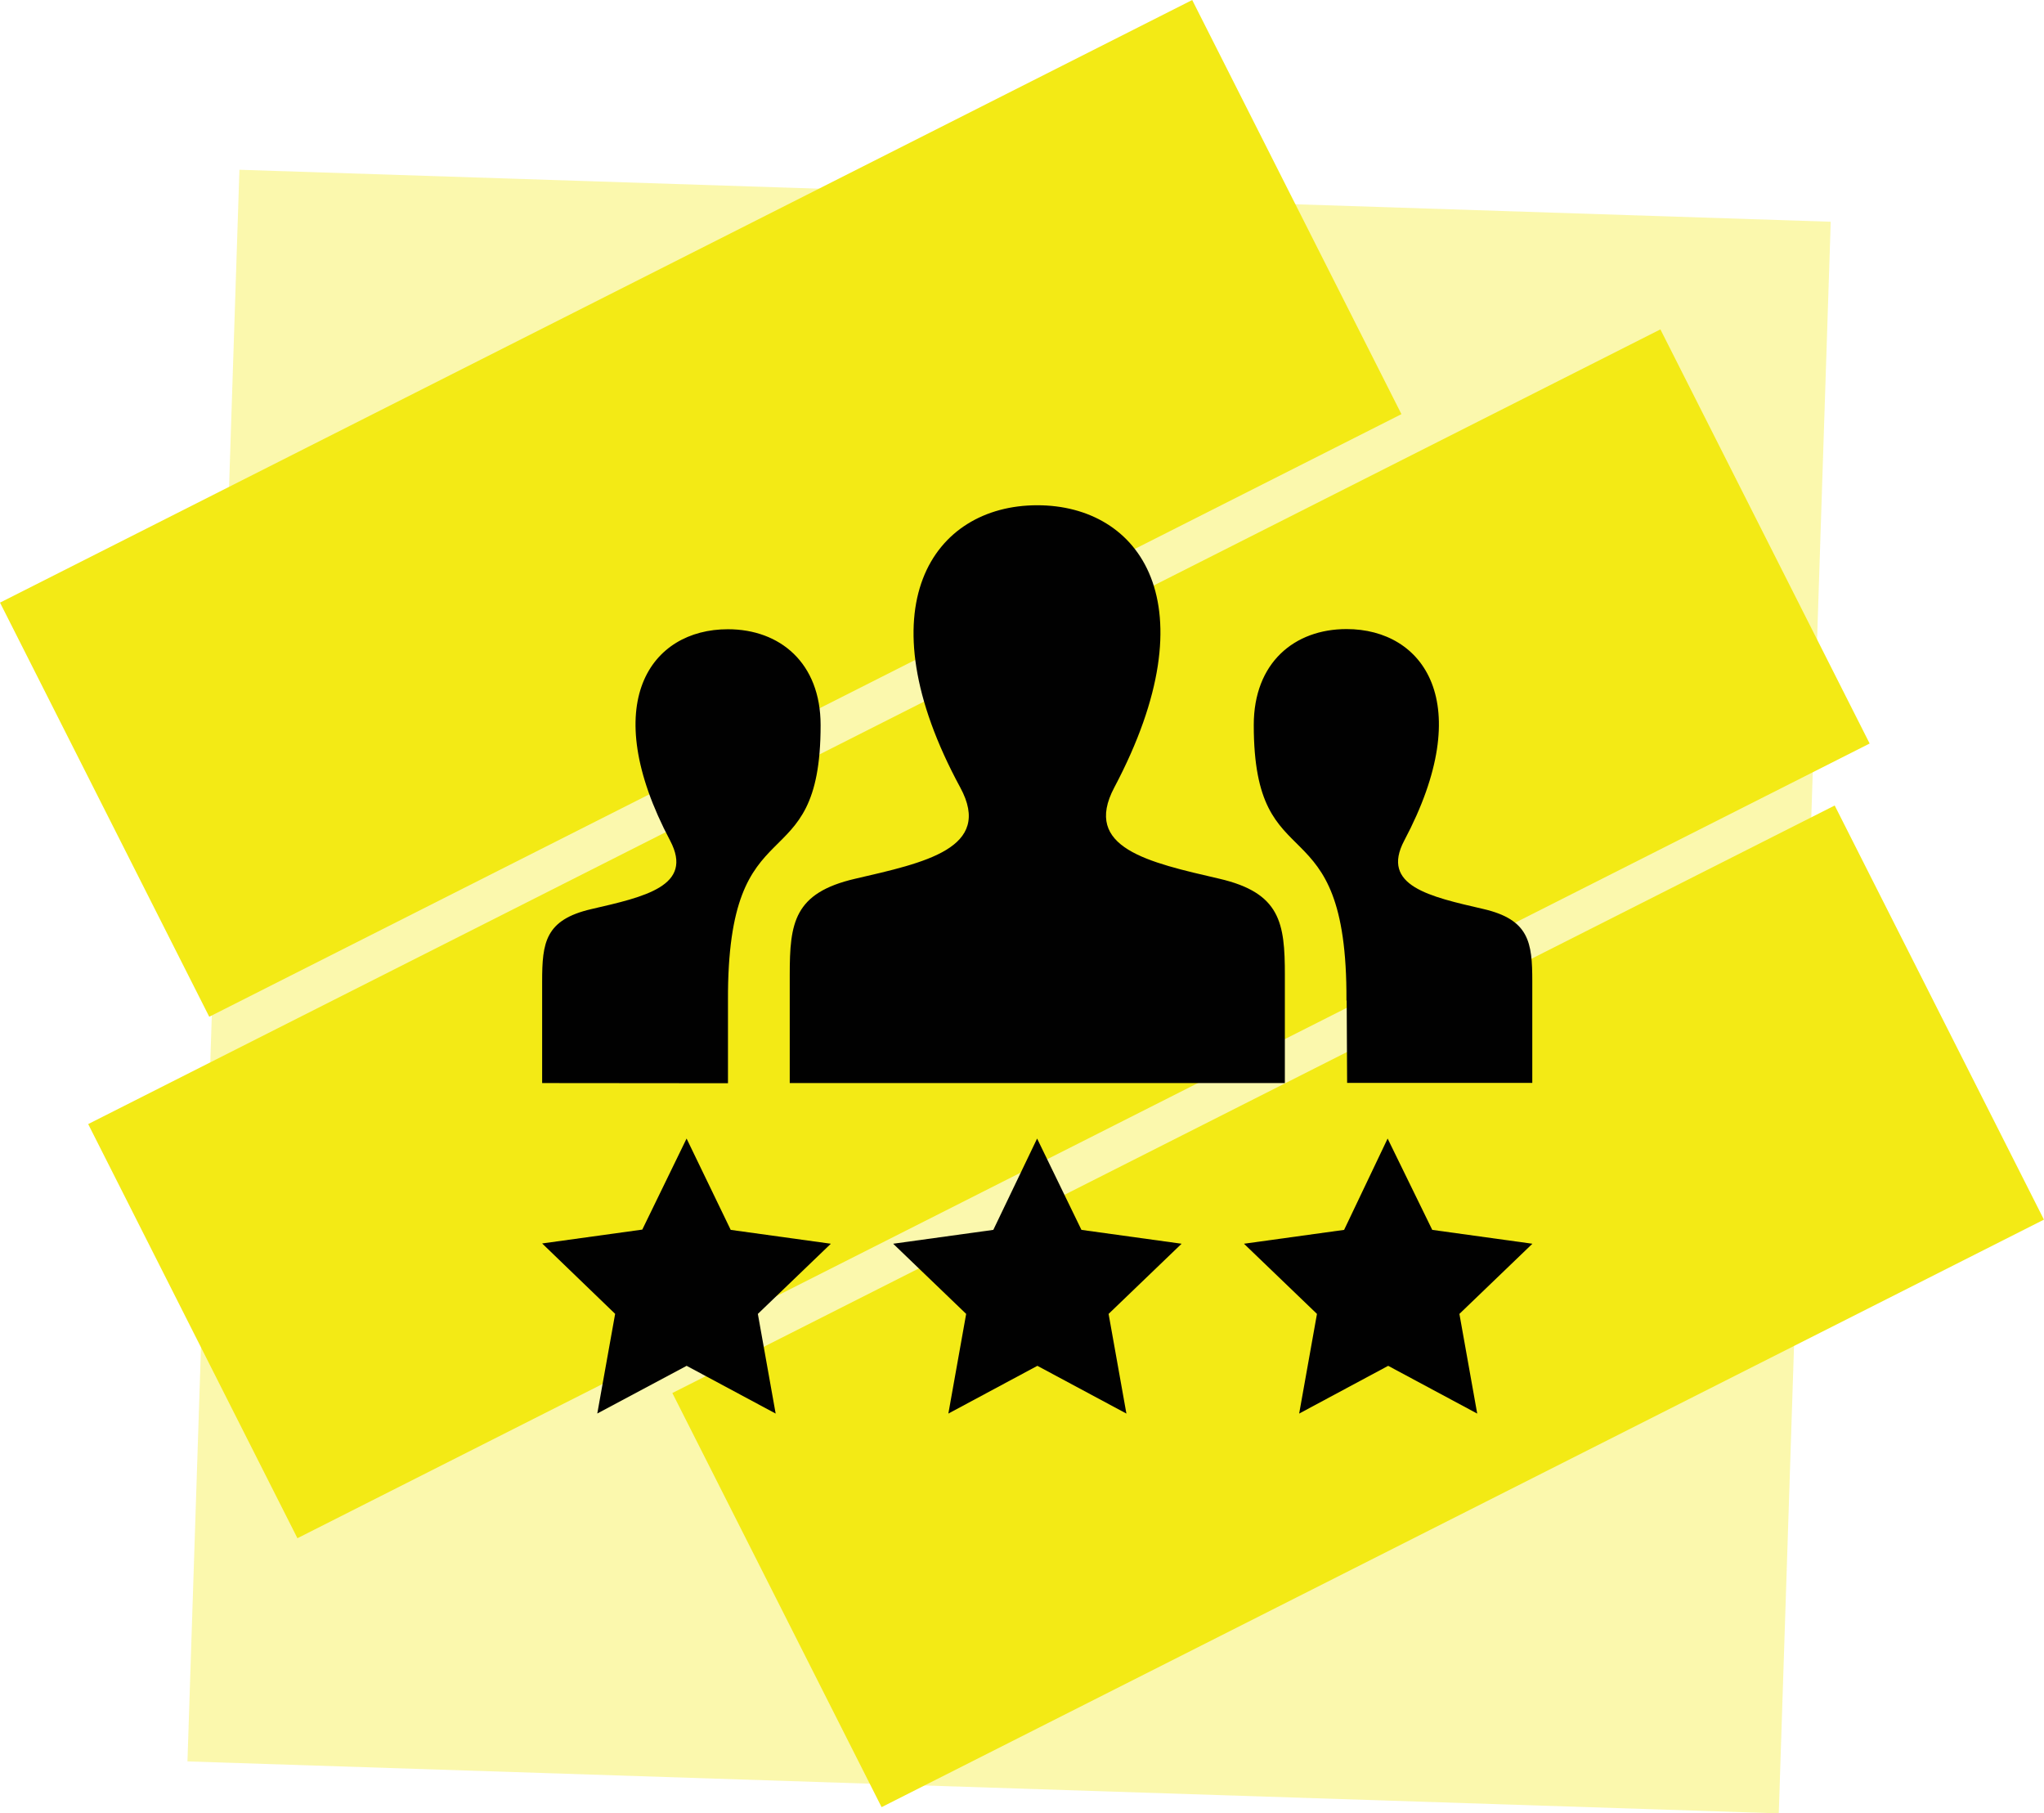<svg xmlns="http://www.w3.org/2000/svg" viewBox="0 0 367.37 325.85"><defs><style>.cls-1,.cls-2{fill:#f3ea15;}.cls-1{opacity:0.35;}.cls-3{fill:#010101;fill-rule:evenodd;}</style></defs><g id="Layer_2" data-name="Layer 2"><g id="Layer_1-2" data-name="Layer 1"><rect class="cls-1" x="38.3" y="35.1" width="286.16" height="286.16" transform="translate(365.37 2.71) rotate(91.87)"/><rect class="cls-2" x="84.25" y="-28.69" width="83.38" height="240.08" transform="translate(150.67 -62.25) rotate(63.19)"/><rect class="cls-2" x="134.26" y="9.49" width="83.38" height="316.61" transform="translate(246.34 -64.92) rotate(63.19)"/><rect class="cls-2" x="202.42" y="117.71" width="83.38" height="234.07" transform="translate(343.51 -89.01) rotate(63.19)"/><path class="cls-3" d="M123.4,204.59,131.33,221l18,2.49-13.12,12.61,3.2,17.91-16-8.58L107.35,254l3.21-17.91L97.44,223.44l18-2.49Zm63,0L194.37,221l18,2.49-13.12,12.61,3.2,17.91-16-8.58-16,8.58,3.2-17.91-13.12-12.61,18-2.49Zm63,0L257.42,221l18,2.49-13.12,12.61,3.2,17.91-16-8.58-16,8.58,3.2-17.91-13.12-12.61,18-2.49Zm-7.36-24.8H242c.17-36.38-16.66-20.56-16.66-49.51,0-11.18,7.29-17.24,16.68-17.24,13.86,0,23.5,13.25,10.37,38-4.31,8.15,4.6,10.08,14.17,12.29,8.29,1.91,8.84,6,8.84,13v18.26H242.12ZM97.44,194.62V176.36c0-7,.55-11.08,8.84-13,9.57-2.21,18.47-4.14,14.17-12.29-13.13-24.79-3.49-38,10.37-38,9.38,0,16.67,6.06,16.67,17.24,0,28.95-16.82,13.13-16.65,49.51h0v14.83Zm44.5,0V175.17c0-9.33.74-14.72,11.78-17.27,12.49-2.89,24.8-5.46,18.87-16.39-17.55-32.36-5-50.72,13.84-50.72,18.48,0,31.34,17.67,13.84,50.72-5.75,10.86,6.13,13.44,18.88,16.39,11,2.55,11.78,7.95,11.78,17.3v19.42Z"/></g></g></svg>